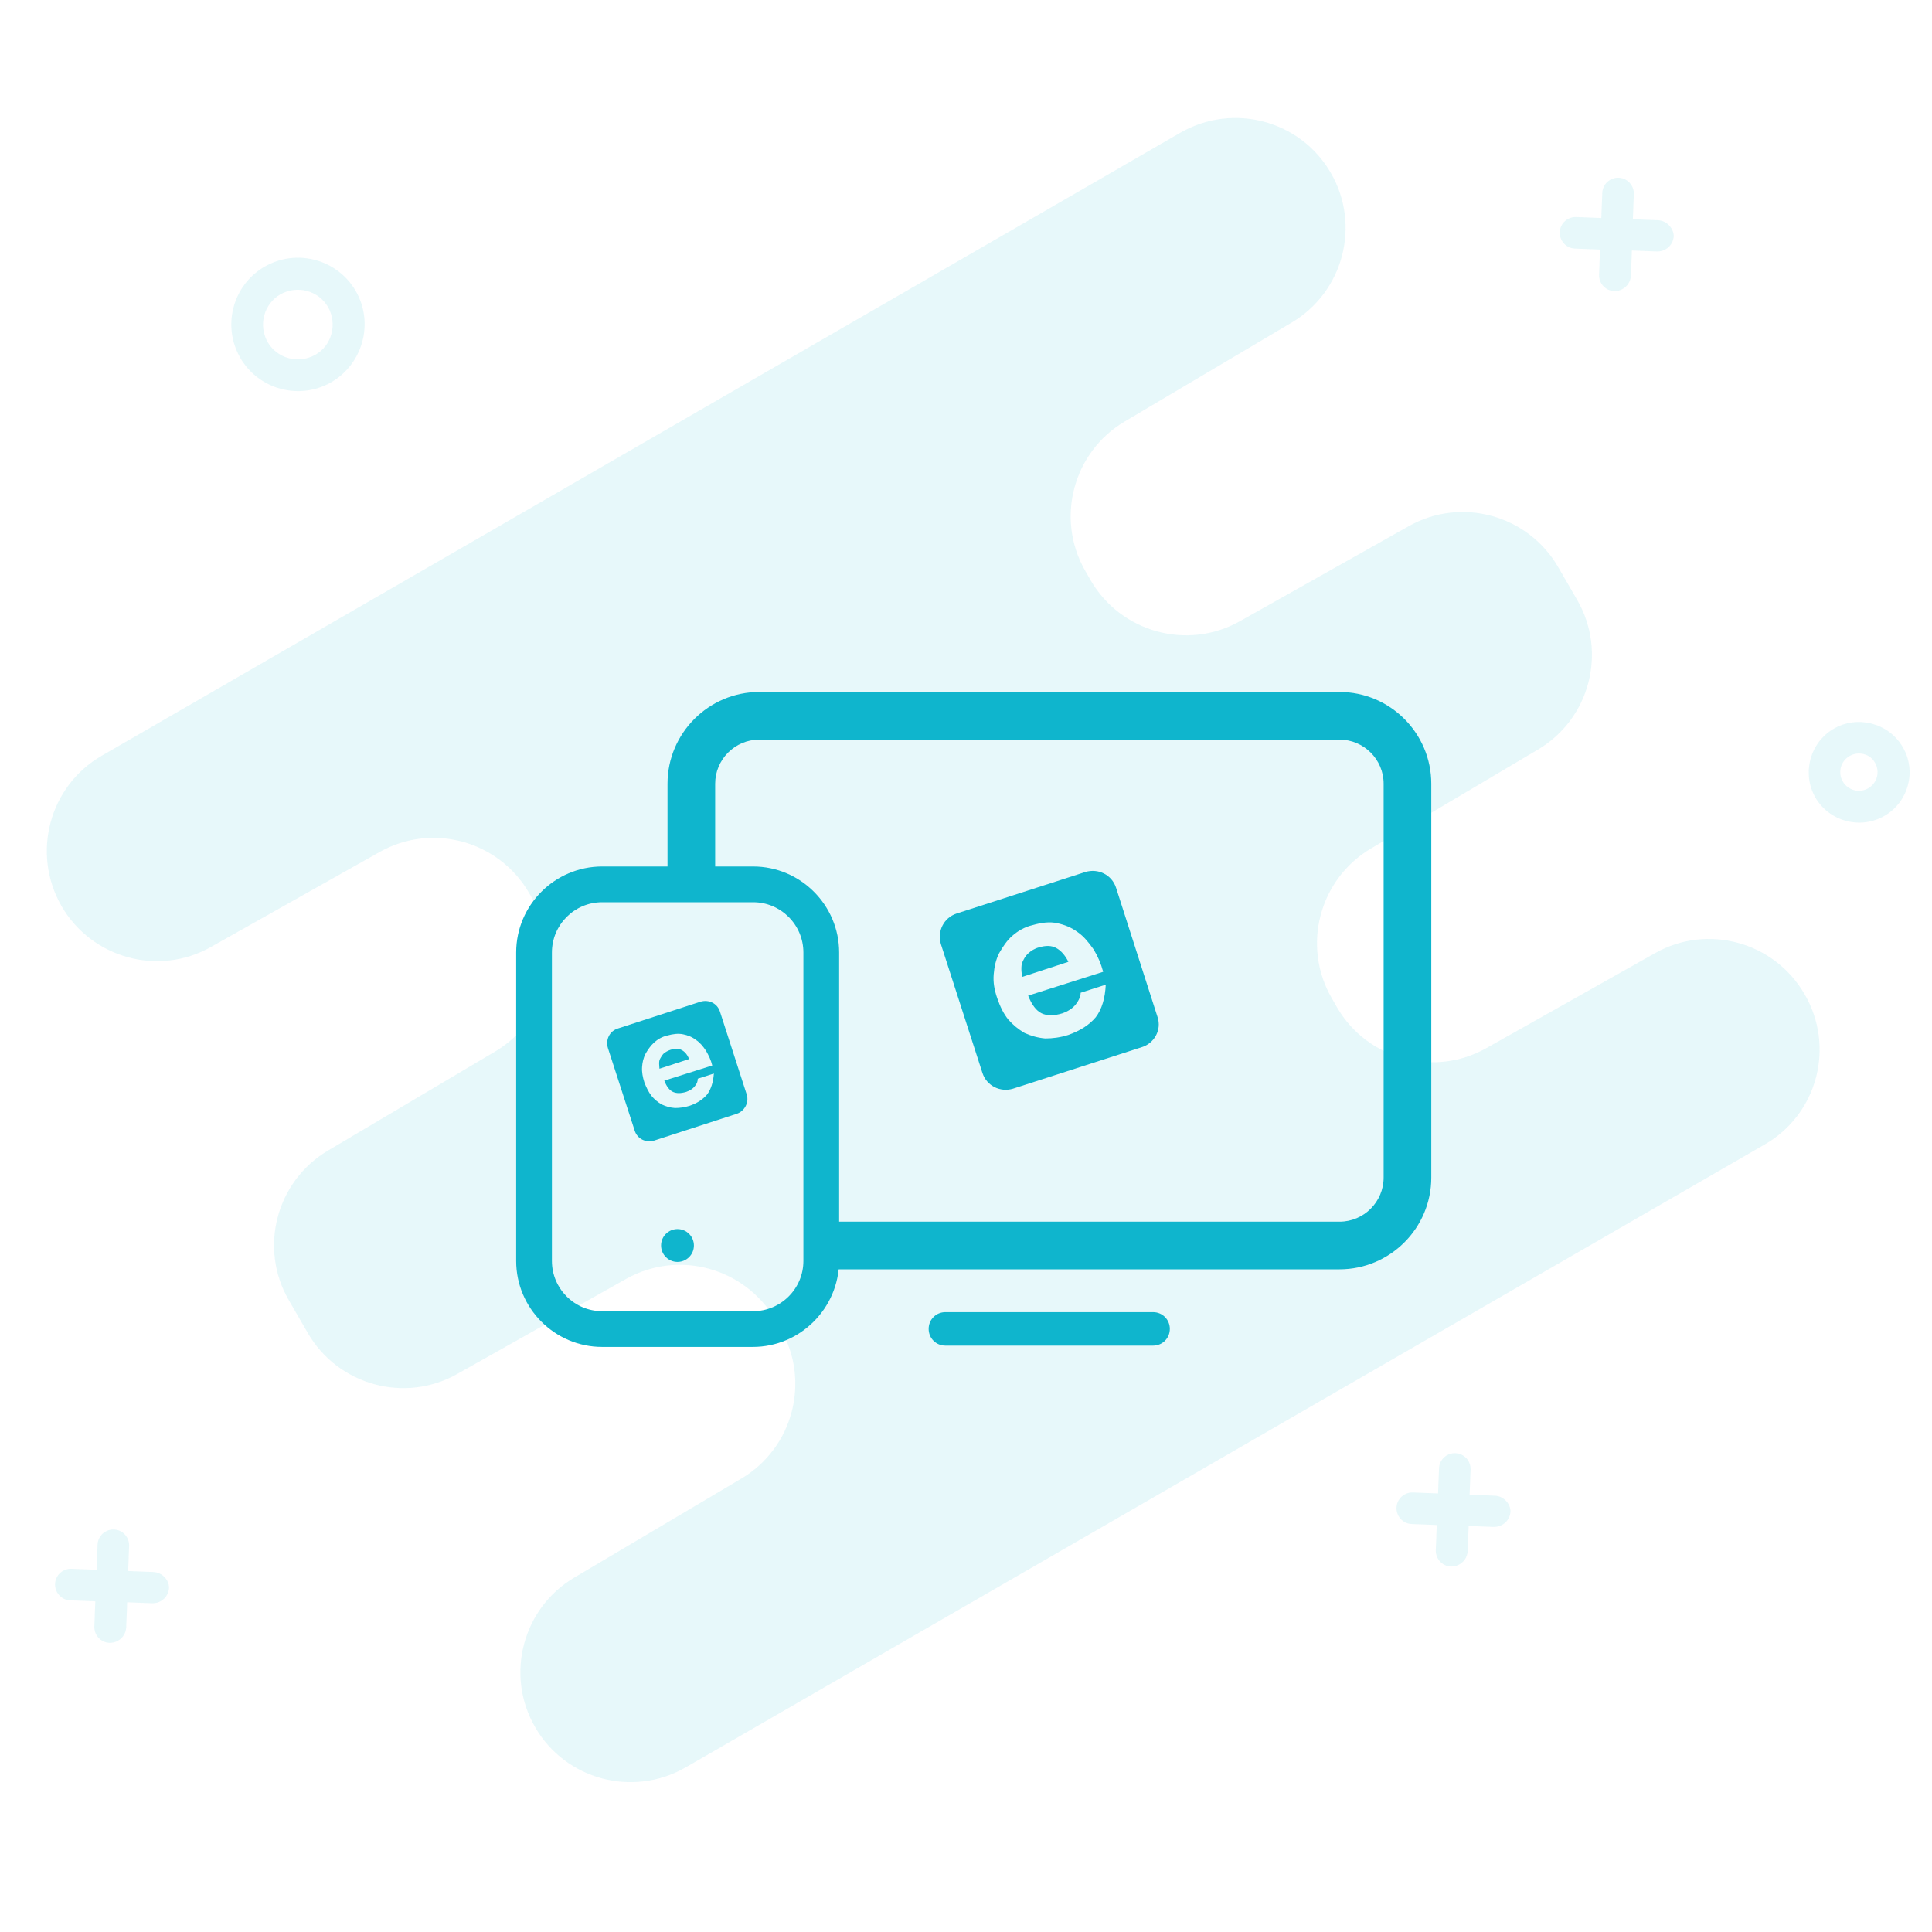 <?xml version="1.0" encoding="utf-8"?>
<!-- Generator: Adobe Illustrator 23.0.1, SVG Export Plug-In . SVG Version: 6.00 Build 0)  -->
<svg version="1.1" id="Layer_1" xmlns="http://www.w3.org/2000/svg" xmlns:xlink="http://www.w3.org/1999/xlink" x="0px" y="0px"
	 viewBox="0 0 600 600" style="enable-background:new 0 0 600 600;" xml:space="preserve">
<style type="text/css">
	.st0{opacity:0.1;}
	.st1{fill:#0FB5CD;}
	.st2{display:none;}
	.st3{display:inline;}
</style>
<g class="st0">
	<g>
		<path class="st1" d="M548.1,355.4L212.9,548.9c-16.4,9.4-37.3,3.8-46.7-12.5l0,0c-9.4-16.2-3.9-37,12.2-46.5l51.8-30.7
			c16.1-9.5,21.6-30.3,12.2-46.5l-1.6-2.8c-9.4-16.2-30.1-21.9-46.4-12.7l-52.4,29.5c-16.3,9.2-37,3.5-46.4-12.7l-5.9-10.2
			c-9.4-16.2-3.9-37,12.2-46.5l51.8-30.7c16.1-9.5,21.6-30.3,12.2-46.5l-1.6-2.8c-9.4-16.2-30.1-21.9-46.4-12.7l-52.4,29.5
			c-16.3,9.2-37,3.5-46.4-12.7l0,0c-9.4-16.4-3.8-37.3,12.5-46.7L366.6,41.2c16.4-9.4,37.3-3.8,46.7,12.5l0,0
			c9.4,16.2,3.9,37-12.2,46.5l-51.8,30.7c-16.1,9.5-21.6,30.3-12.2,46.5l1.6,2.8c9.4,16.2,30.1,21.9,46.4,12.7l52.4-29.5
			c16.3-9.2,37-3.5,46.4,12.7l5.9,10.2c9.4,16.2,3.9,37-12.2,46.5l-51.8,30.7c-16.1,9.5-21.6,30.3-12.2,46.5l1.6,2.8
			c9.4,16.2,30.1,21.9,46.4,12.7l52.4-29.5c16.3-9.2,37-3.5,46.4,12.7l0,0C570,325.1,564.4,346,548.1,355.4z"/>
	</g>
</g>
<g class="st0">
	<g>
		<path class="st1" d="M102.9,118.7c-9.9,5.7-22.6,2.3-28.3-7.6s-2.3-22.6,7.6-28.3s22.6-2.3,28.3,7.6S112.7,113,102.9,118.7z
			 M87.1,91.4c-5.2,3-6.9,9.6-4,14.8c3,5.2,9.6,6.9,14.8,4s6.9-9.6,4-14.8C98.9,90.2,92.3,88.5,87.1,91.4z"/>
	</g>
</g>
<g class="st0">
	<g>
		<path class="st1" d="M585.2,253.4c-7.5,4.3-17.1,1.7-21.4-5.7c-4.3-7.5-1.7-17.1,5.7-21.4c7.5-4.3,17.1-1.7,21.4,5.7
			C595.3,239.4,592.7,249.1,585.2,253.4z M574.4,234.8c-2.8,1.6-3.7,5.2-2.1,7.9c1.6,2.8,5.2,3.7,7.9,2.1c2.8-1.6,3.7-5.2,2.1-7.9
			C580.8,234.1,577.2,233.2,574.4,234.8z"/>
	</g>
</g>
<g class="st0">
	<path class="st1" d="M47.6,488.2l-7.8-0.3l0.3-7.8c0.1-2.7-2-5-4.7-5.1c-2.7-0.1-5,2-5.1,4.7l-0.3,7.8l-7.8-0.3
		c-2.7-0.1-5,2-5.1,4.7c-0.1,2.7,2,5,4.7,5.1l7.8,0.3l-0.3,7.8c-0.1,2.7,2,5,4.7,5.1c1,0,1.9-0.2,2.7-0.7c1.4-0.8,2.4-2.3,2.5-4.1
		l0.3-7.8l7.8,0.3c1,0,1.9-0.2,2.7-0.7c1.4-0.8,2.4-2.3,2.5-4.1C52.5,490.6,50.3,488.3,47.6,488.2z"/>
</g>
<g class="st0">
	<path class="st1" d="M464.2,464.5l-7.8-0.3l0.3-7.8c0.1-2.7-2-5-4.7-5.1c-2.7-0.1-5,2-5.1,4.7l-0.3,7.8l-7.8-0.3
		c-2.7-0.1-5,2-5.1,4.7c-0.1,2.7,2,5,4.7,5.1l7.8,0.3l-0.3,7.8c-0.1,2.7,2,5,4.7,5.1c1,0,1.9-0.2,2.7-0.7c1.4-0.8,2.4-2.3,2.5-4.1
		l0.3-7.8l7.8,0.3c1,0,1.9-0.2,2.7-0.7c1.4-0.8,2.4-2.3,2.5-4.1C469.1,467,467,464.6,464.2,464.5z"/>
</g>
<g class="st0">
	<path class="st1" d="M514.9,68.4l-7.8-0.3l0.3-7.8c0.1-2.7-2-5-4.7-5.1c-2.7-0.1-5,2-5.1,4.7l-0.3,7.8l-7.8-0.3
		c-2.7-0.1-5,2-5.1,4.7c-0.1,2.7,2,5,4.7,5.1l7.8,0.3l-0.3,7.8c-0.1,2.7,2,5,4.7,5.1c1,0,1.9-0.2,2.7-0.7c1.4-0.8,2.4-2.3,2.5-4.1
		l0.3-7.8l7.8,0.3c1,0,1.9-0.2,2.7-0.7c1.4-0.8,2.4-2.3,2.5-4.1C519.7,70.8,517.6,68.5,514.9,68.4z"/>
</g>
<g class="st2">
	<g class="st3">
		<path class="st1" d="M302,415c-62.9,0-114-51.2-114-114c0-62.9,51.2-114,114-114s114,51.2,114,114C416,363.9,364.9,415,302,415z
			 M302,204c-53.5,0-97,43.5-97,97c0,53.5,43.5,97,97,97s97-43.5,97-97C399,247.5,355.5,204,302,204z"/>
	</g>
	<g class="st3">
		<circle class="st1" cx="302" cy="301" r="14.9"/>
	</g>
	<g class="st3">
		<path class="st1" d="M320.7,173.3h-37.5c-4.7,0-8.5-3.8-8.5-8.5s3.8-8.5,8.5-8.5h37.5c4.7,0,8.5,3.8,8.5,8.5
			S325.4,173.3,320.7,173.3z"/>
	</g>
	<g class="st3">
		<path class="st1" d="M391.8,210.1c-1.9,0-3.8-0.6-5.4-2l-7.1-5.9c-3.6-3-4.1-8.4-1.1-12c3-3.6,8.4-4.1,12-1.1l7.1,5.9
			c3.6,3,4.1,8.4,1.1,12C396.7,209,394.2,210.1,391.8,210.1z"/>
	</g>
	<g class="st3">
		<path class="st1" d="M201.4,275.9h-43c-2.4,0-4.3-1.9-4.3-4.3s1.9-4.3,4.3-4.3h43c2.4,0,4.3,1.9,4.3,4.3S203.7,275.9,201.4,275.9z
			"/>
	</g>
	<g class="st3">
		<path class="st1" d="M141.2,275.9h-1.7c-2.4,0-4.3-1.9-4.3-4.3s1.9-4.3,4.3-4.3h1.7c2.4,0,4.3,1.9,4.3,4.3
			S143.5,275.9,141.2,275.9z"/>
	</g>
	<g class="st3">
		<path class="st1" d="M196.5,305.2H175c-2.4,0-4.3-1.9-4.3-4.3s1.9-4.3,4.3-4.3h21.5c2.4,0,4.3,1.9,4.3,4.3
			S198.8,305.2,196.5,305.2z"/>
	</g>
	<g class="st3">
		<path class="st1" d="M157.8,305.2h-4.4c-2.4,0-4.3-1.9-4.3-4.3s1.9-4.3,4.3-4.3h4.4c2.4,0,4.3,1.9,4.3,4.3
			S160.1,305.2,157.8,305.2z"/>
	</g>
	<g class="st3">
		<path class="st1" d="M199.4,331.5h-24.5c-2.4,0-4.3-1.9-4.3-4.3c0-2.4,1.9-4.3,4.3-4.3h24.5c2.4,0,4.3,1.9,4.3,4.3
			C203.7,329.6,201.8,331.5,199.4,331.5z"/>
	</g>
	<g class="st3">
		<path class="st1" d="M370.9,305.2h-43.4c-2.4,0-4.3-1.9-4.3-4.3s1.9-4.3,4.3-4.3h43.4c2.4,0,4.3,1.9,4.3,4.3
			S373.3,305.2,370.9,305.2z"/>
	</g>
	<g class="st3">
		<path class="st1" d="M283.9,287.2c-1.1,0-2.2-0.4-3-1.2l-30.7-30.7c-1.7-1.7-1.7-4.4,0-6s4.4-1.7,6,0l30.7,30.7
			c1.7,1.7,1.7,4.4,0,6C286.1,286.8,285,287.2,283.9,287.2z"/>
	</g>
</g>
<g class="st2">
	<g class="st3">
		<path class="st1" d="M344.4,424.9H226.6c-12,0-21.8-9.8-21.8-21.8V226.8c0-12,9.8-21.8,21.8-21.8h117.8c12,0,21.8,9.8,21.8,21.8
			v176.3C366.2,415.2,356.4,424.9,344.4,424.9z M226.6,221.4c-3,0-5.4,2.4-5.4,5.4v176.3c0,3,2.4,5.4,5.4,5.4h117.8
			c3,0,5.4-2.4,5.4-5.4V226.8c0-3-2.4-5.4-5.4-5.4H226.6z"/>
	</g>
	<g class="st3">
		<path class="st1" d="M358.8,378.6h15.6c3,0,5.4-2.4,5.4-5.4V196.8c0-3-2.4-5.4-5.4-5.4H256.6c-3,0-5.4,2.4-5.4,5.4v16.8l-16.3,0.7
			v-17.5c0-12,9.8-21.8,21.8-21.8h117.8c12,0,21.8,9.8,21.8,21.8v176.3c0,12-9.8,21.8-21.8,21.8h-15.6V378.6z"/>
	</g>
	<g class="st3">
		<g>
			<path class="st1" d="M324.8,259.2h-78.5c-2.3,0-4.1-1.8-4.1-4.1c0-2.3,1.8-4.1,4.1-4.1h78.5c2.3,0,4.1,1.8,4.1,4.1
				C328.8,257.4,327,259.2,324.8,259.2z"/>
		</g>
		<g>
			<path class="st1" d="M324.8,283.2h-10.7c-2.3,0-4.1-1.8-4.1-4.1c0-2.3,1.8-4.1,4.1-4.1h10.7c2.3,0,4.1,1.8,4.1,4.1
				C328.8,281.3,327,283.2,324.8,283.2z"/>
		</g>
		<g>
			<path class="st1" d="M289.2,283.2h-43c-2.3,0-4.1-1.8-4.1-4.1c0-2.3,1.8-4.1,4.1-4.1h43c2.3,0,4.1,1.8,4.1,4.1
				C293.3,281.3,291.5,283.2,289.2,283.2z"/>
		</g>
		<g>
			<path class="st1" d="M324.8,307.1h-10.7c-2.3,0-4.1-1.8-4.1-4.1c0-2.3,1.8-4.1,4.1-4.1h10.7c2.3,0,4.1,1.8,4.1,4.1
				C328.8,305.3,327,307.1,324.8,307.1z"/>
		</g>
		<g>
			<path class="st1" d="M289.2,307.1h-43c-2.3,0-4.1-1.8-4.1-4.1c0-2.3,1.8-4.1,4.1-4.1h43c2.3,0,4.1,1.8,4.1,4.1
				C293.3,305.3,291.5,307.1,289.2,307.1z"/>
		</g>
		<g>
			<path class="st1" d="M324.8,331.1h-10.7c-2.3,0-4.1-1.8-4.1-4.1c0-2.3,1.8-4.1,4.1-4.1h10.7c2.3,0,4.1,1.8,4.1,4.1
				C328.8,329.2,327,331.1,324.8,331.1z"/>
		</g>
		<g>
			<path class="st1" d="M289.2,331.1h-43c-2.3,0-4.1-1.8-4.1-4.1c0-2.3,1.8-4.1,4.1-4.1h43c2.3,0,4.1,1.8,4.1,4.1
				C293.3,329.2,291.5,331.1,289.2,331.1z"/>
		</g>
		<g>
			<path class="st1" d="M324.8,355h-10.7c-2.3,0-4.1-1.8-4.1-4.1c0-2.3,1.8-4.1,4.1-4.1h10.7c2.3,0,4.1,1.8,4.1,4.1
				C328.8,353.2,327,355,324.8,355z"/>
		</g>
		<g>
			<path class="st1" d="M289.2,355h-43c-2.3,0-4.1-1.8-4.1-4.1c0-2.3,1.8-4.1,4.1-4.1h43c2.3,0,4.1,1.8,4.1,4.1
				C293.3,353.2,291.5,355,289.2,355z"/>
		</g>
		<g>
			<path class="st1" d="M324.8,379h-10.7c-2.3,0-4.1-1.8-4.1-4.1c0-2.3,1.8-4.1,4.1-4.1h10.7c2.3,0,4.1,1.8,4.1,4.1
				C328.8,377.1,327,379,324.8,379z"/>
		</g>
		<g>
			<path class="st1" d="M289.2,379h-43c-2.3,0-4.1-1.8-4.1-4.1c0-2.3,1.8-4.1,4.1-4.1h43c2.3,0,4.1,1.8,4.1,4.1
				C293.3,377.1,291.5,379,289.2,379z"/>
		</g>
	</g>
</g>
<g>
	<g>
		<path class="st1" d="M416,394.2H256.1v-14.8H416c7.6,0,13.7-6.2,13.7-13.7V243.4c0-7.6-6.2-13.7-13.7-13.7H235.8
			c-7.6,0-13.7,6.2-13.7,13.7v31.3h-14.8v-31.3c0-15.7,12.8-28.5,28.5-28.5H416c15.7,0,28.5,12.8,28.5,28.5v122.3
			C444.5,381.4,431.7,394.2,416,394.2z"/>
	</g>
	<g>
		<path class="st1" d="M233.8,418.3H187c-14.7,0-26.7-12-26.7-26.7v-95.8c0-14.7,12-26.7,26.7-26.7h46.9c14.7,0,26.7,12,26.7,26.7
			v95.8C260.5,406.3,248.5,418.3,233.8,418.3z M187,280.2c-8.6,0-15.6,7-15.6,15.6v95.8c0,8.6,7,15.6,15.6,15.6h46.9
			c8.6,0,15.6-7,15.6-15.6v-95.8c0-8.6-7-15.6-15.6-15.6H187z"/>
	</g>
	<g>
		<g>
			<path class="st1" d="M358.1,416.4h-64.5c-2,0-3.7-1.7-3.7-3.7c0-2,1.7-3.7,3.7-3.7h64.5c2,0,3.7,1.7,3.7,3.7
				C361.8,414.8,360.2,416.4,358.1,416.4z"/>
			<path class="st1" d="M358.1,417.9h-64.5c-2.9,0-5.2-2.3-5.2-5.2s2.3-5.2,5.2-5.2h64.5c2.9,0,5.2,2.3,5.2,5.2
				S361,417.9,358.1,417.9z M293.6,410.5c-1.2,0-2.2,1-2.2,2.2s1,2.2,2.2,2.2h64.5c1.2,0,2.2-1,2.2-2.2s-1-2.2-2.2-2.2H293.6z"/>
		</g>
	</g>
	<g>
		<path class="st1" d="M328,294.4c-1.5-0.8-3.2-0.8-5.3-0.2c-1.5,0.4-2.5,1.1-3.4,1.9s-1.3,1.7-1.7,2.5s-0.4,1.7-0.4,2.5
			s0.2,1.7,0.2,2.3l14.4-4.7C330.8,296.7,329.5,295.2,328,294.4z"/>
		<path class="st1" d="M359.5,315.9l-12.9-40.2c-1.3-4-5.5-6.1-9.5-4.9l-40,12.9c-4,1.3-6.1,5.5-4.9,9.5l12.9,40
			c1.3,4,5.5,6.1,9.5,4.9l40-12.9C358.5,324,360.8,319.8,359.5,315.9z M340.3,315.9c-2.1,2.5-4.9,4.2-8.5,5.5
			c-2.5,0.8-4.9,1.1-7.2,1.1c-2.3-0.2-4.4-0.8-6.4-1.7c-1.9-1.1-3.6-2.5-5.1-4.2c-1.5-1.9-2.5-4-3.4-6.6s-1.3-4.9-1.1-7.4
			c0.2-2.3,0.6-4.4,1.7-6.6c1.1-1.9,2.3-3.8,4-5.3s3.8-2.8,6.4-3.4c2.8-0.8,5.3-1.1,7.6-0.6s4.4,1.3,6.4,2.8
			c1.9,1.3,3.4,3.2,4.9,5.3c1.3,2.1,2.3,4.4,3,7l-23.3,7.4c1.1,2.8,2.5,4.7,4.2,5.5c1.7,0.8,3.8,0.8,6.4,0c1.7-0.6,3.2-1.5,4.2-2.8
			s1.5-2.5,1.5-3.6l7.8-2.5C343.2,310,342.2,313.4,340.3,315.9z"/>
	</g>
	<g>
		<path class="st1" d="M211.7,326.1c-0.9-0.5-2-0.5-3.4-0.1c-0.9,0.3-1.6,0.7-2.2,1.2c-0.5,0.5-0.8,1.1-1.1,1.6
			c-0.3,0.5-0.3,1.1-0.3,1.6c0,0.5,0.1,1.1,0.1,1.5l9.2-3C213.5,327.6,212.7,326.6,211.7,326.1z"/>
		<path class="st1" d="M231.9,339.9l-8.3-25.7c-0.8-2.6-3.5-3.9-6.1-3.1l-25.6,8.3c-2.6,0.8-3.9,3.5-3.1,6.1l8.3,25.6
			c0.8,2.6,3.5,3.9,6.1,3.1l25.6-8.3C231.2,345.1,232.7,342.4,231.9,339.9z M219.6,339.9c-1.4,1.6-3.1,2.7-5.4,3.5
			c-1.6,0.5-3.1,0.7-4.6,0.7c-1.5-0.1-2.8-0.5-4.1-1.1c-1.2-0.7-2.3-1.6-3.2-2.7c-0.9-1.2-1.6-2.6-2.2-4.2c-0.5-1.6-0.8-3.1-0.7-4.7
			c0.1-1.5,0.4-2.8,1.1-4.2c0.7-1.2,1.5-2.4,2.6-3.4s2.4-1.8,4.1-2.2c1.8-0.5,3.4-0.7,4.9-0.4c1.5,0.3,2.8,0.8,4.1,1.8
			c1.2,0.8,2.2,2,3.1,3.4c0.8,1.4,1.5,2.8,1.9,4.5l-14.9,4.7c0.7,1.8,1.6,3,2.7,3.5c1.1,0.5,2.4,0.5,4.1,0c1.1-0.4,2-0.9,2.7-1.8
			c0.7-0.8,0.9-1.6,0.9-2.3l5-1.6C221.5,336.1,220.8,338.3,219.6,339.9z"/>
	</g>
	<g>
		<circle class="st1" cx="210.4" cy="386.8" r="5.1"/>
	</g>
</g>
</svg>
